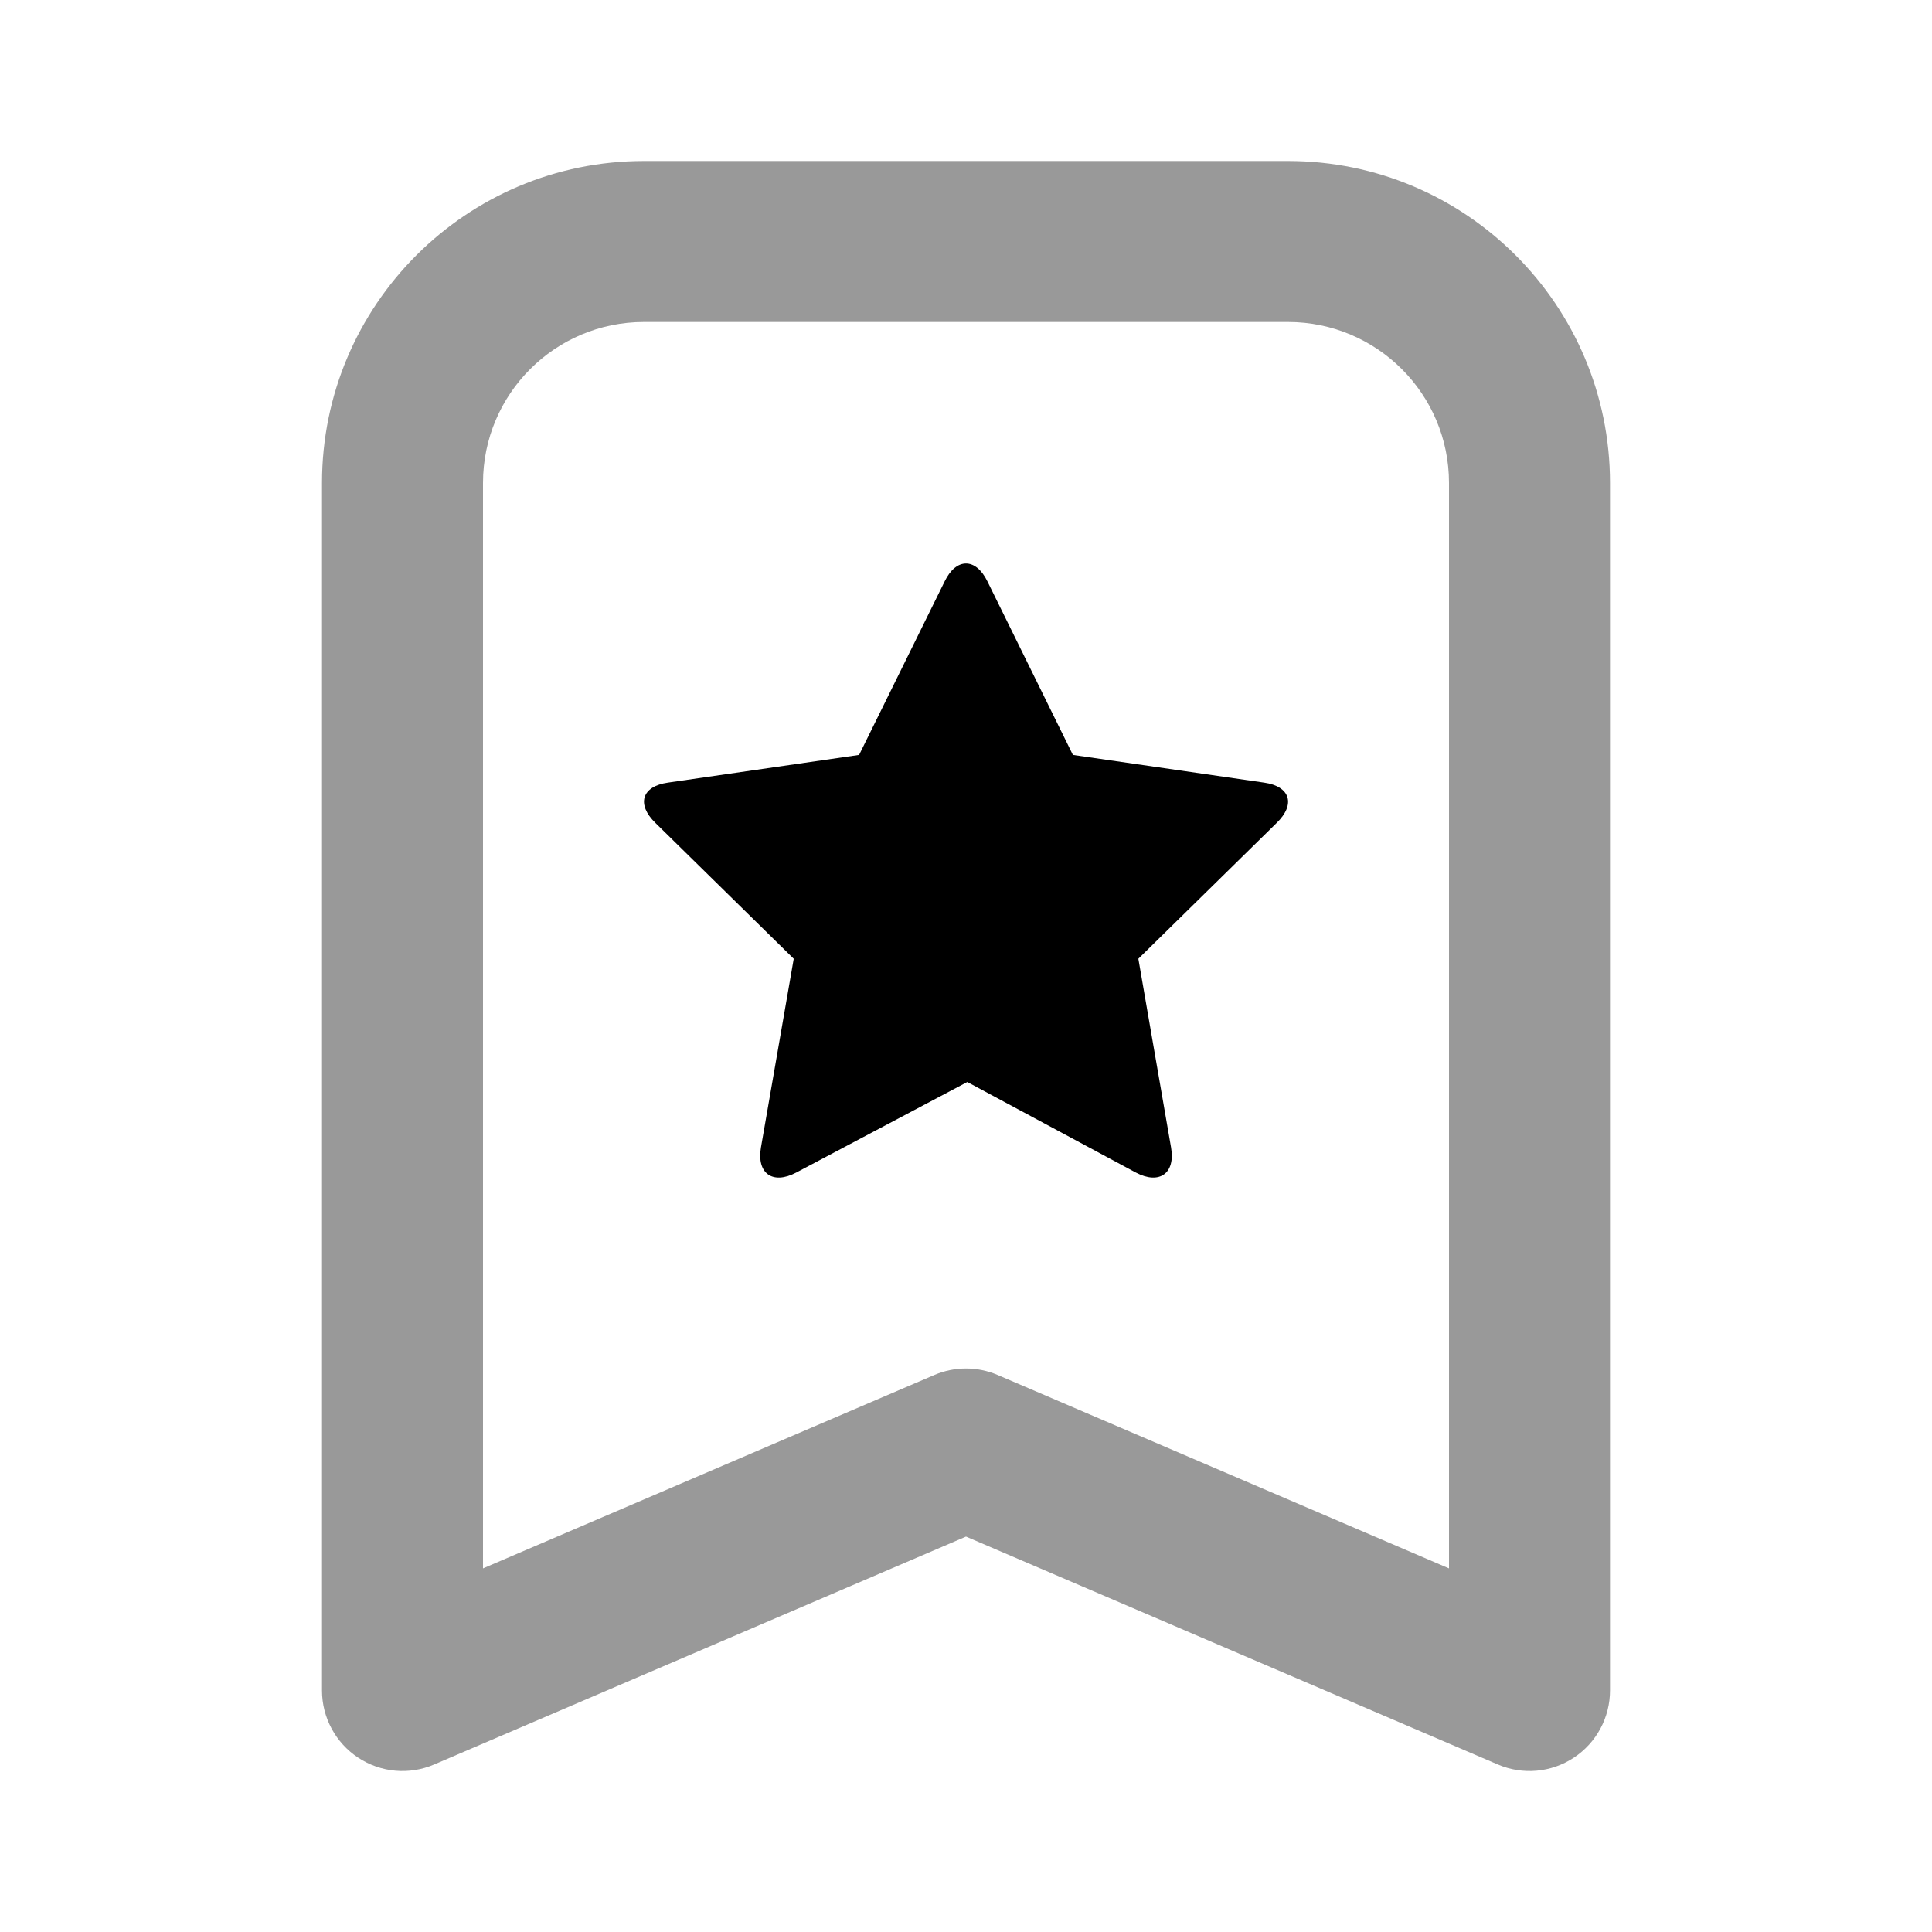 <svg width="24" height="24" viewBox="0 0 24 24" fill="none" xmlns="http://www.w3.org/2000/svg">
<path fill-rule="evenodd" clip-rule="evenodd" d="M4 6C4 3.791 5.791 2 8 2H16C18.209 2 20 3.791 20 6V21C20 21.336 19.831 21.65 19.55 21.835C19.27 22.02 18.915 22.052 18.606 21.919L12 19.088L5.394 21.919C5.085 22.052 4.73 22.02 4.45 21.835C4.169 21.65 4 21.336 4 21V6ZM8 4C6.895 4 6 4.895 6 6V19.483L11.606 17.081C11.858 16.973 12.142 16.973 12.394 17.081L18 19.483V6C18 4.895 17.105 4 16 4H8Z" fill="black" fill-opacity="0.4"/>
<path d="M11.735 7.222L10.672 9.378L8.297 9.722C7.971 9.768 7.905 9.992 8.141 10.222L9.86 11.91L9.453 14.253C9.397 14.578 9.599 14.72 9.891 14.566L12.016 13.441L14.11 14.566C14.401 14.72 14.604 14.578 14.547 14.253L14.141 11.91L15.86 10.222C16.096 9.993 16.03 9.768 15.703 9.722L13.328 9.378L12.266 7.222C12.121 6.926 11.879 6.926 11.735 7.222Z" fill="black"/>
</svg>

